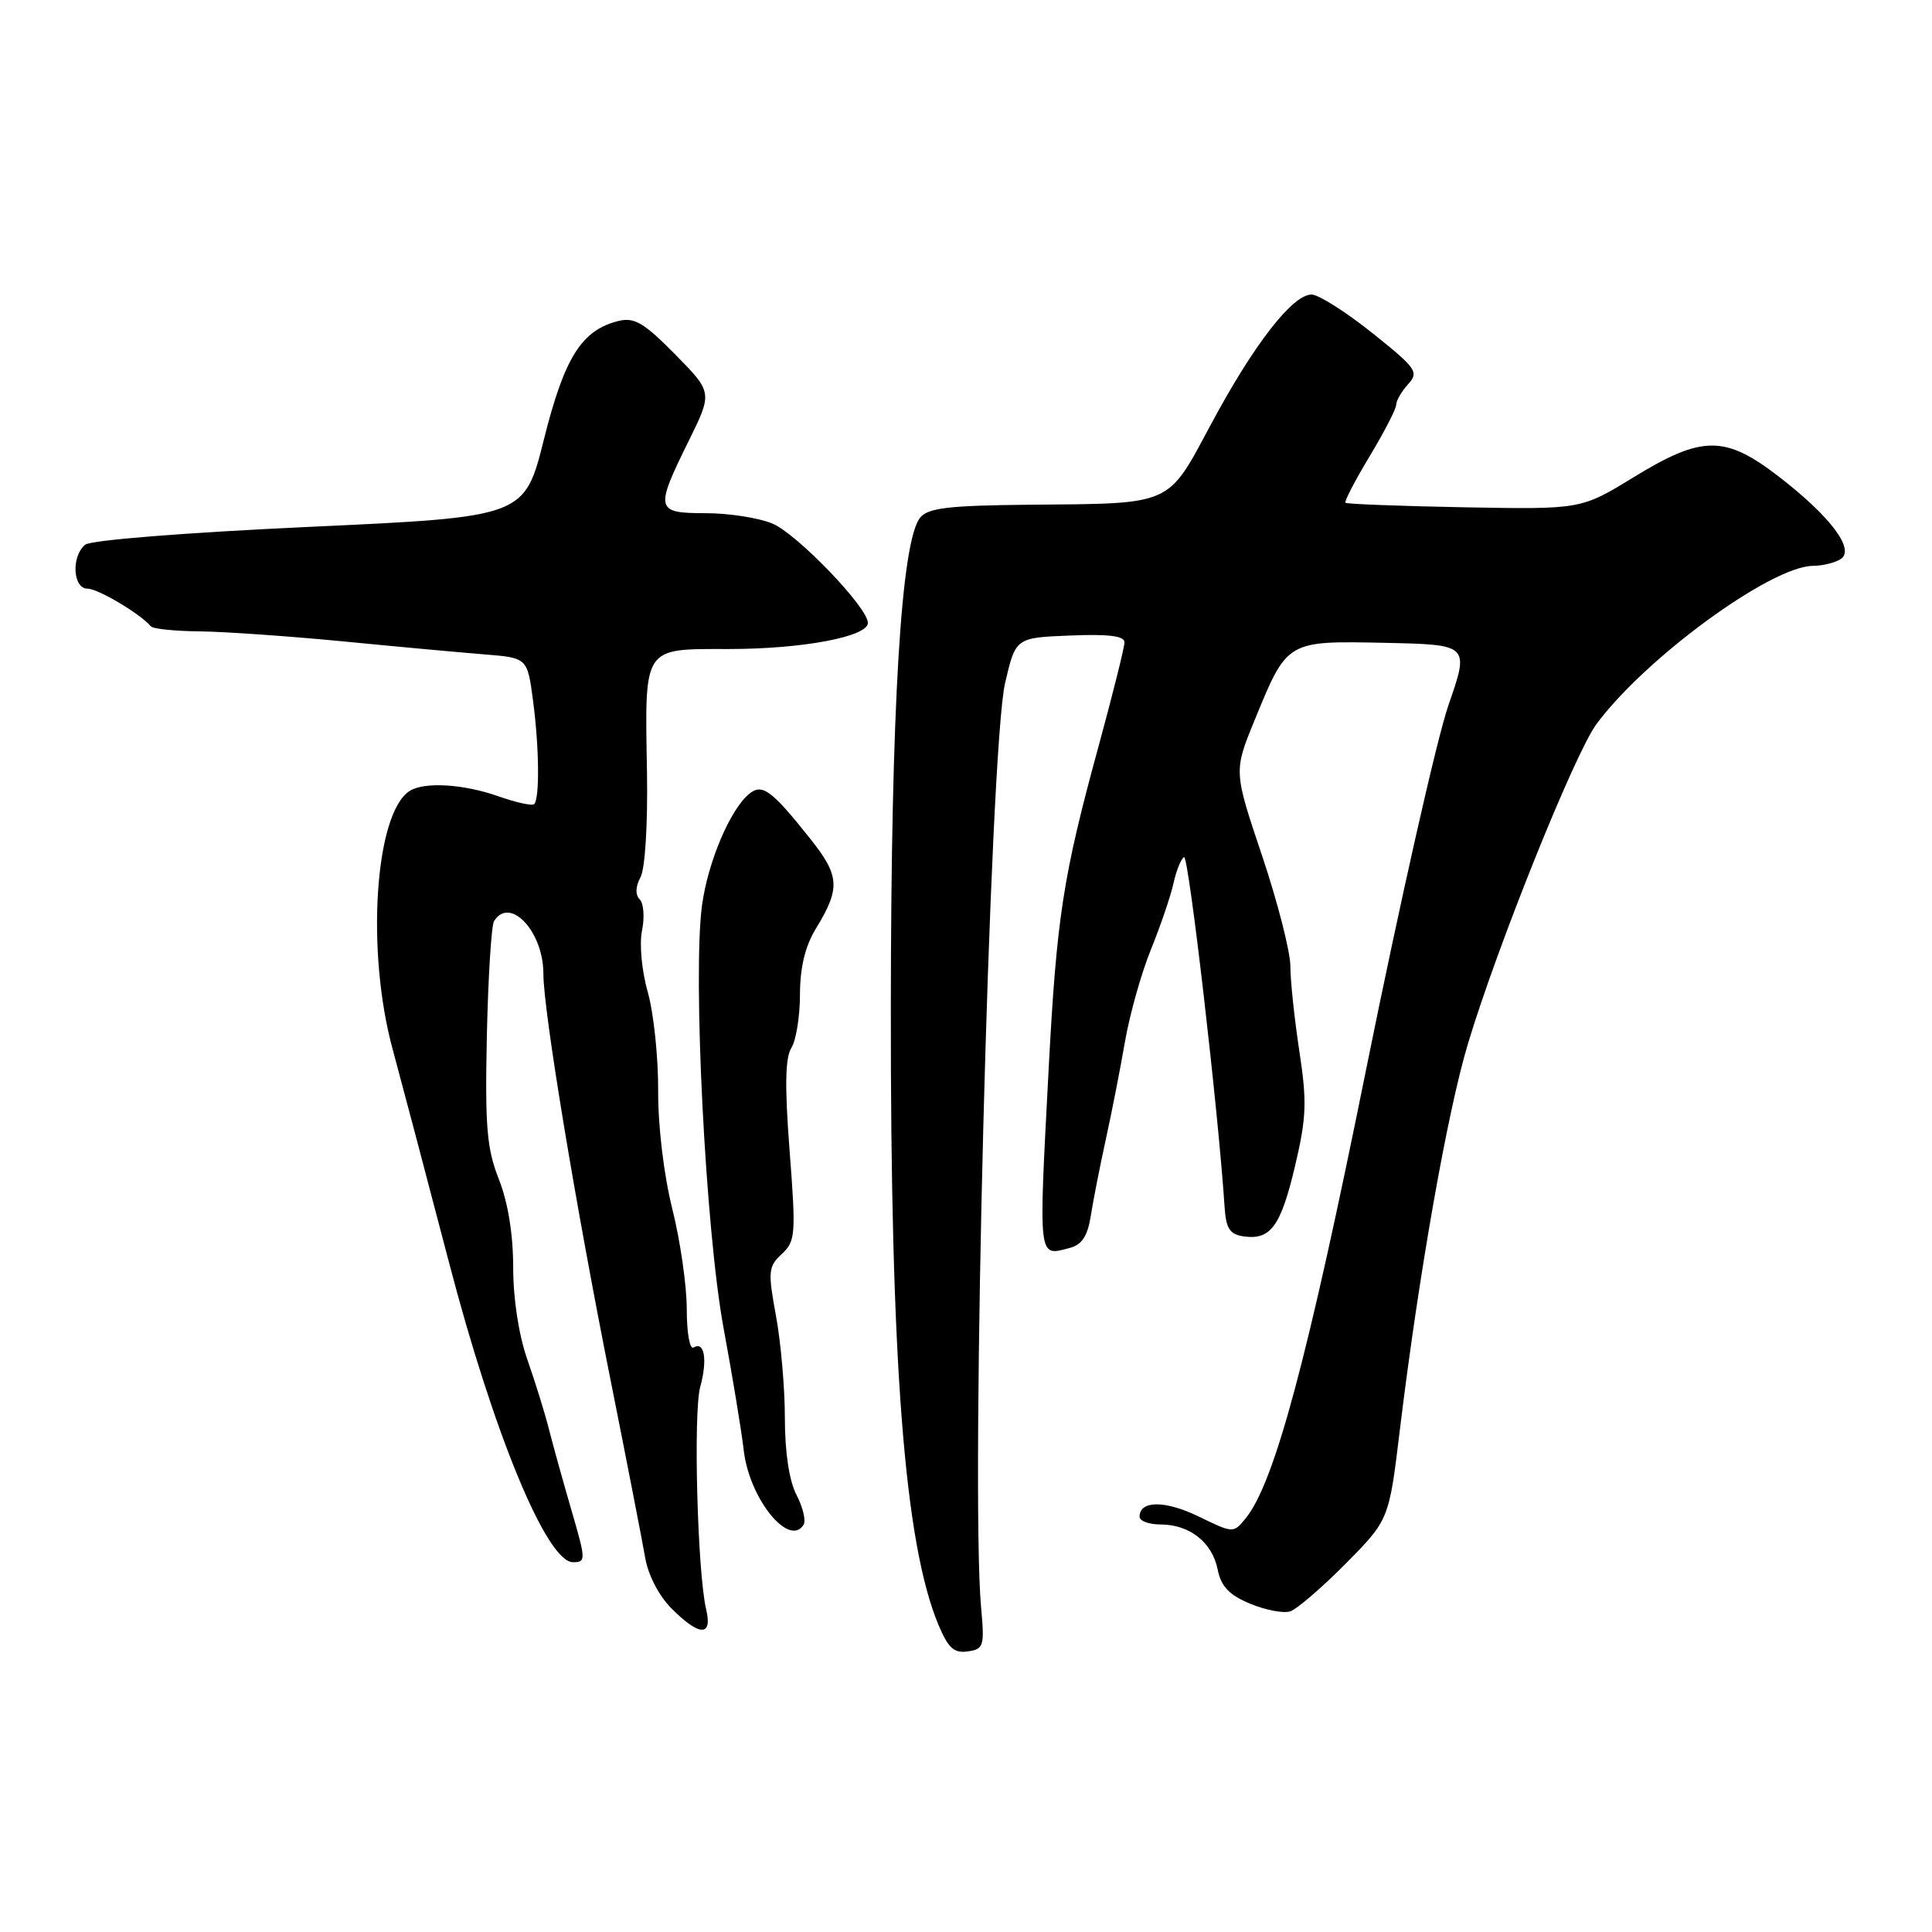 <?xml version="1.0" encoding="UTF-8" standalone="no"?>
<!DOCTYPE svg PUBLIC "-//W3C//DTD SVG 1.1//EN" "http://www.w3.org/Graphics/SVG/1.1/DTD/svg11.dtd" >
<svg xmlns="http://www.w3.org/2000/svg" xmlns:xlink="http://www.w3.org/1999/xlink" version="1.1" viewBox="0 0 256 256">
 <g >
 <path fill="currentColor"
d=" M 130.00 213.00 C 128.59 197.50 131.14 99.27 133.18 90.50 C 134.58 84.50 134.58 84.50 141.79 84.21 C 146.88 84.00 149.00 84.26 149.00 85.11 C 149.00 85.77 147.45 91.97 145.56 98.90 C 140.83 116.20 140.01 121.55 138.94 141.87 C 137.61 167.21 137.52 166.46 141.74 165.36 C 143.35 164.94 144.11 163.79 144.53 161.14 C 144.84 159.14 145.74 154.57 146.52 151.00 C 147.31 147.43 148.45 141.57 149.07 138.00 C 149.69 134.43 151.23 128.94 152.51 125.80 C 153.78 122.67 155.12 118.73 155.49 117.06 C 155.85 115.39 156.48 113.82 156.89 113.57 C 157.49 113.20 161.45 147.33 162.27 160.00 C 162.46 162.81 162.95 163.56 164.81 163.83 C 168.37 164.33 169.72 162.48 171.61 154.46 C 173.12 148.06 173.19 145.99 172.17 139.28 C 171.52 135.00 170.98 129.93 170.98 128.00 C 170.97 126.08 169.28 119.48 167.22 113.35 C 163.47 102.19 163.47 102.19 166.25 95.41 C 170.58 84.84 170.47 84.91 183.53 85.18 C 194.71 85.42 194.71 85.42 191.92 93.46 C 190.39 97.88 185.51 119.50 181.06 141.50 C 173.29 180.02 168.89 196.45 165.07 201.17 C 163.43 203.18 163.43 203.18 158.82 200.94 C 154.39 198.79 151.00 198.80 151.00 200.97 C 151.00 201.54 152.25 202.00 153.78 202.00 C 157.62 202.00 160.62 204.36 161.34 207.94 C 161.79 210.21 162.85 211.33 165.63 212.49 C 167.66 213.34 170.05 213.80 170.94 213.52 C 171.83 213.24 175.14 210.39 178.30 207.20 C 184.05 201.39 184.05 201.39 185.49 189.45 C 187.99 168.86 191.79 147.30 194.53 138.23 C 198.44 125.25 208.66 99.85 211.53 95.96 C 217.98 87.22 234.66 75.02 240.22 74.98 C 241.47 74.98 243.13 74.57 243.89 74.09 C 245.86 72.84 242.58 68.46 235.70 63.15 C 228.56 57.65 225.56 57.66 216.44 63.25 C 209.50 67.50 209.50 67.50 194.05 67.22 C 185.55 67.06 178.46 66.79 178.28 66.62 C 178.11 66.44 179.55 63.67 181.48 60.46 C 183.42 57.25 185.00 54.18 185.00 53.64 C 185.00 53.10 185.71 51.87 186.58 50.91 C 188.04 49.30 187.70 48.81 181.83 44.12 C 178.35 41.34 174.74 39.05 173.81 39.03 C 171.30 38.98 166.15 45.61 160.50 56.15 C 154.61 67.13 155.56 66.71 136.37 66.88 C 125.75 66.98 123.00 67.30 121.94 68.57 C 119.40 71.64 118.07 93.60 118.04 133.33 C 117.99 180.60 119.84 204.53 124.36 215.32 C 125.64 218.38 126.41 219.08 128.23 218.82 C 130.35 218.52 130.47 218.13 130.00 213.00 Z  M 93.57 213.25 C 92.42 208.42 91.85 187.21 92.78 183.79 C 93.77 180.19 93.35 177.66 91.91 178.55 C 91.40 178.87 91.00 176.63 91.00 173.48 C 91.00 170.37 90.14 164.38 89.08 160.17 C 87.96 155.66 87.18 149.20 87.21 144.50 C 87.23 140.10 86.62 134.25 85.84 131.49 C 85.04 128.67 84.70 125.11 85.07 123.31 C 85.43 121.56 85.29 119.69 84.77 119.17 C 84.16 118.56 84.20 117.49 84.87 116.24 C 85.48 115.10 85.84 109.23 85.73 102.38 C 85.44 85.48 85.10 86.00 96.55 86.00 C 106.32 86.00 115.00 84.37 115.00 82.53 C 115.00 80.50 105.60 70.73 102.34 69.37 C 100.54 68.62 96.57 68.00 93.53 68.00 C 86.86 68.00 86.75 67.56 91.21 58.52 C 94.43 52.00 94.43 52.00 89.46 46.96 C 85.37 42.80 84.06 42.02 82.00 42.52 C 77.09 43.71 74.80 47.32 72.08 58.19 C 69.50 68.50 69.50 68.50 41.03 69.81 C 24.44 70.58 12.02 71.57 11.28 72.18 C 9.42 73.73 9.65 78.00 11.60 78.00 C 12.99 78.00 18.60 81.34 20.00 83.00 C 20.27 83.33 23.20 83.63 26.50 83.66 C 29.80 83.70 38.35 84.30 45.50 84.99 C 52.65 85.69 61.06 86.46 64.19 86.71 C 69.88 87.17 69.88 87.17 70.63 92.84 C 71.45 99.04 71.52 105.81 70.78 106.55 C 70.52 106.81 68.39 106.34 66.03 105.51 C 61.41 103.88 56.23 103.57 54.29 104.80 C 49.67 107.73 48.47 126.04 52.04 139.07 C 53.15 143.16 56.49 155.79 59.46 167.15 C 65.40 189.94 72.45 207.00 75.92 207.00 C 77.65 207.00 77.64 206.70 75.76 200.25 C 74.68 196.54 73.33 191.70 72.77 189.50 C 72.22 187.30 70.91 183.10 69.88 180.16 C 68.74 176.92 68.00 172.11 68.00 167.95 C 68.00 163.56 67.31 159.34 66.11 156.27 C 64.50 152.21 64.26 149.32 64.51 137.30 C 64.68 129.50 65.11 122.64 65.46 122.06 C 67.55 118.68 72.00 123.41 72.00 129.01 C 72.00 133.91 76.25 159.59 80.93 183.00 C 83.07 193.72 85.12 204.26 85.49 206.40 C 85.88 208.71 87.31 211.46 89.00 213.15 C 92.68 216.84 94.44 216.88 93.57 213.25 Z  M 106.48 202.03 C 106.81 201.50 106.39 199.72 105.54 198.08 C 104.57 196.21 104.00 192.43 104.00 187.91 C 104.00 183.96 103.47 177.86 102.82 174.35 C 101.74 168.47 101.80 167.83 103.59 166.16 C 105.41 164.47 105.48 163.60 104.63 152.52 C 103.97 143.96 104.04 140.17 104.86 138.85 C 105.49 137.85 106.00 134.66 106.00 131.76 C 106.01 128.19 106.68 125.40 108.09 123.08 C 111.39 117.67 111.29 116.07 107.31 111.07 C 102.20 104.66 100.98 103.77 99.26 105.20 C 96.74 107.29 93.82 114.18 93.03 119.90 C 91.76 129.08 93.49 163.06 95.88 176.00 C 97.05 182.32 98.26 189.64 98.56 192.25 C 99.31 198.61 104.58 205.11 106.48 202.03 Z "/>
</g>
</svg>